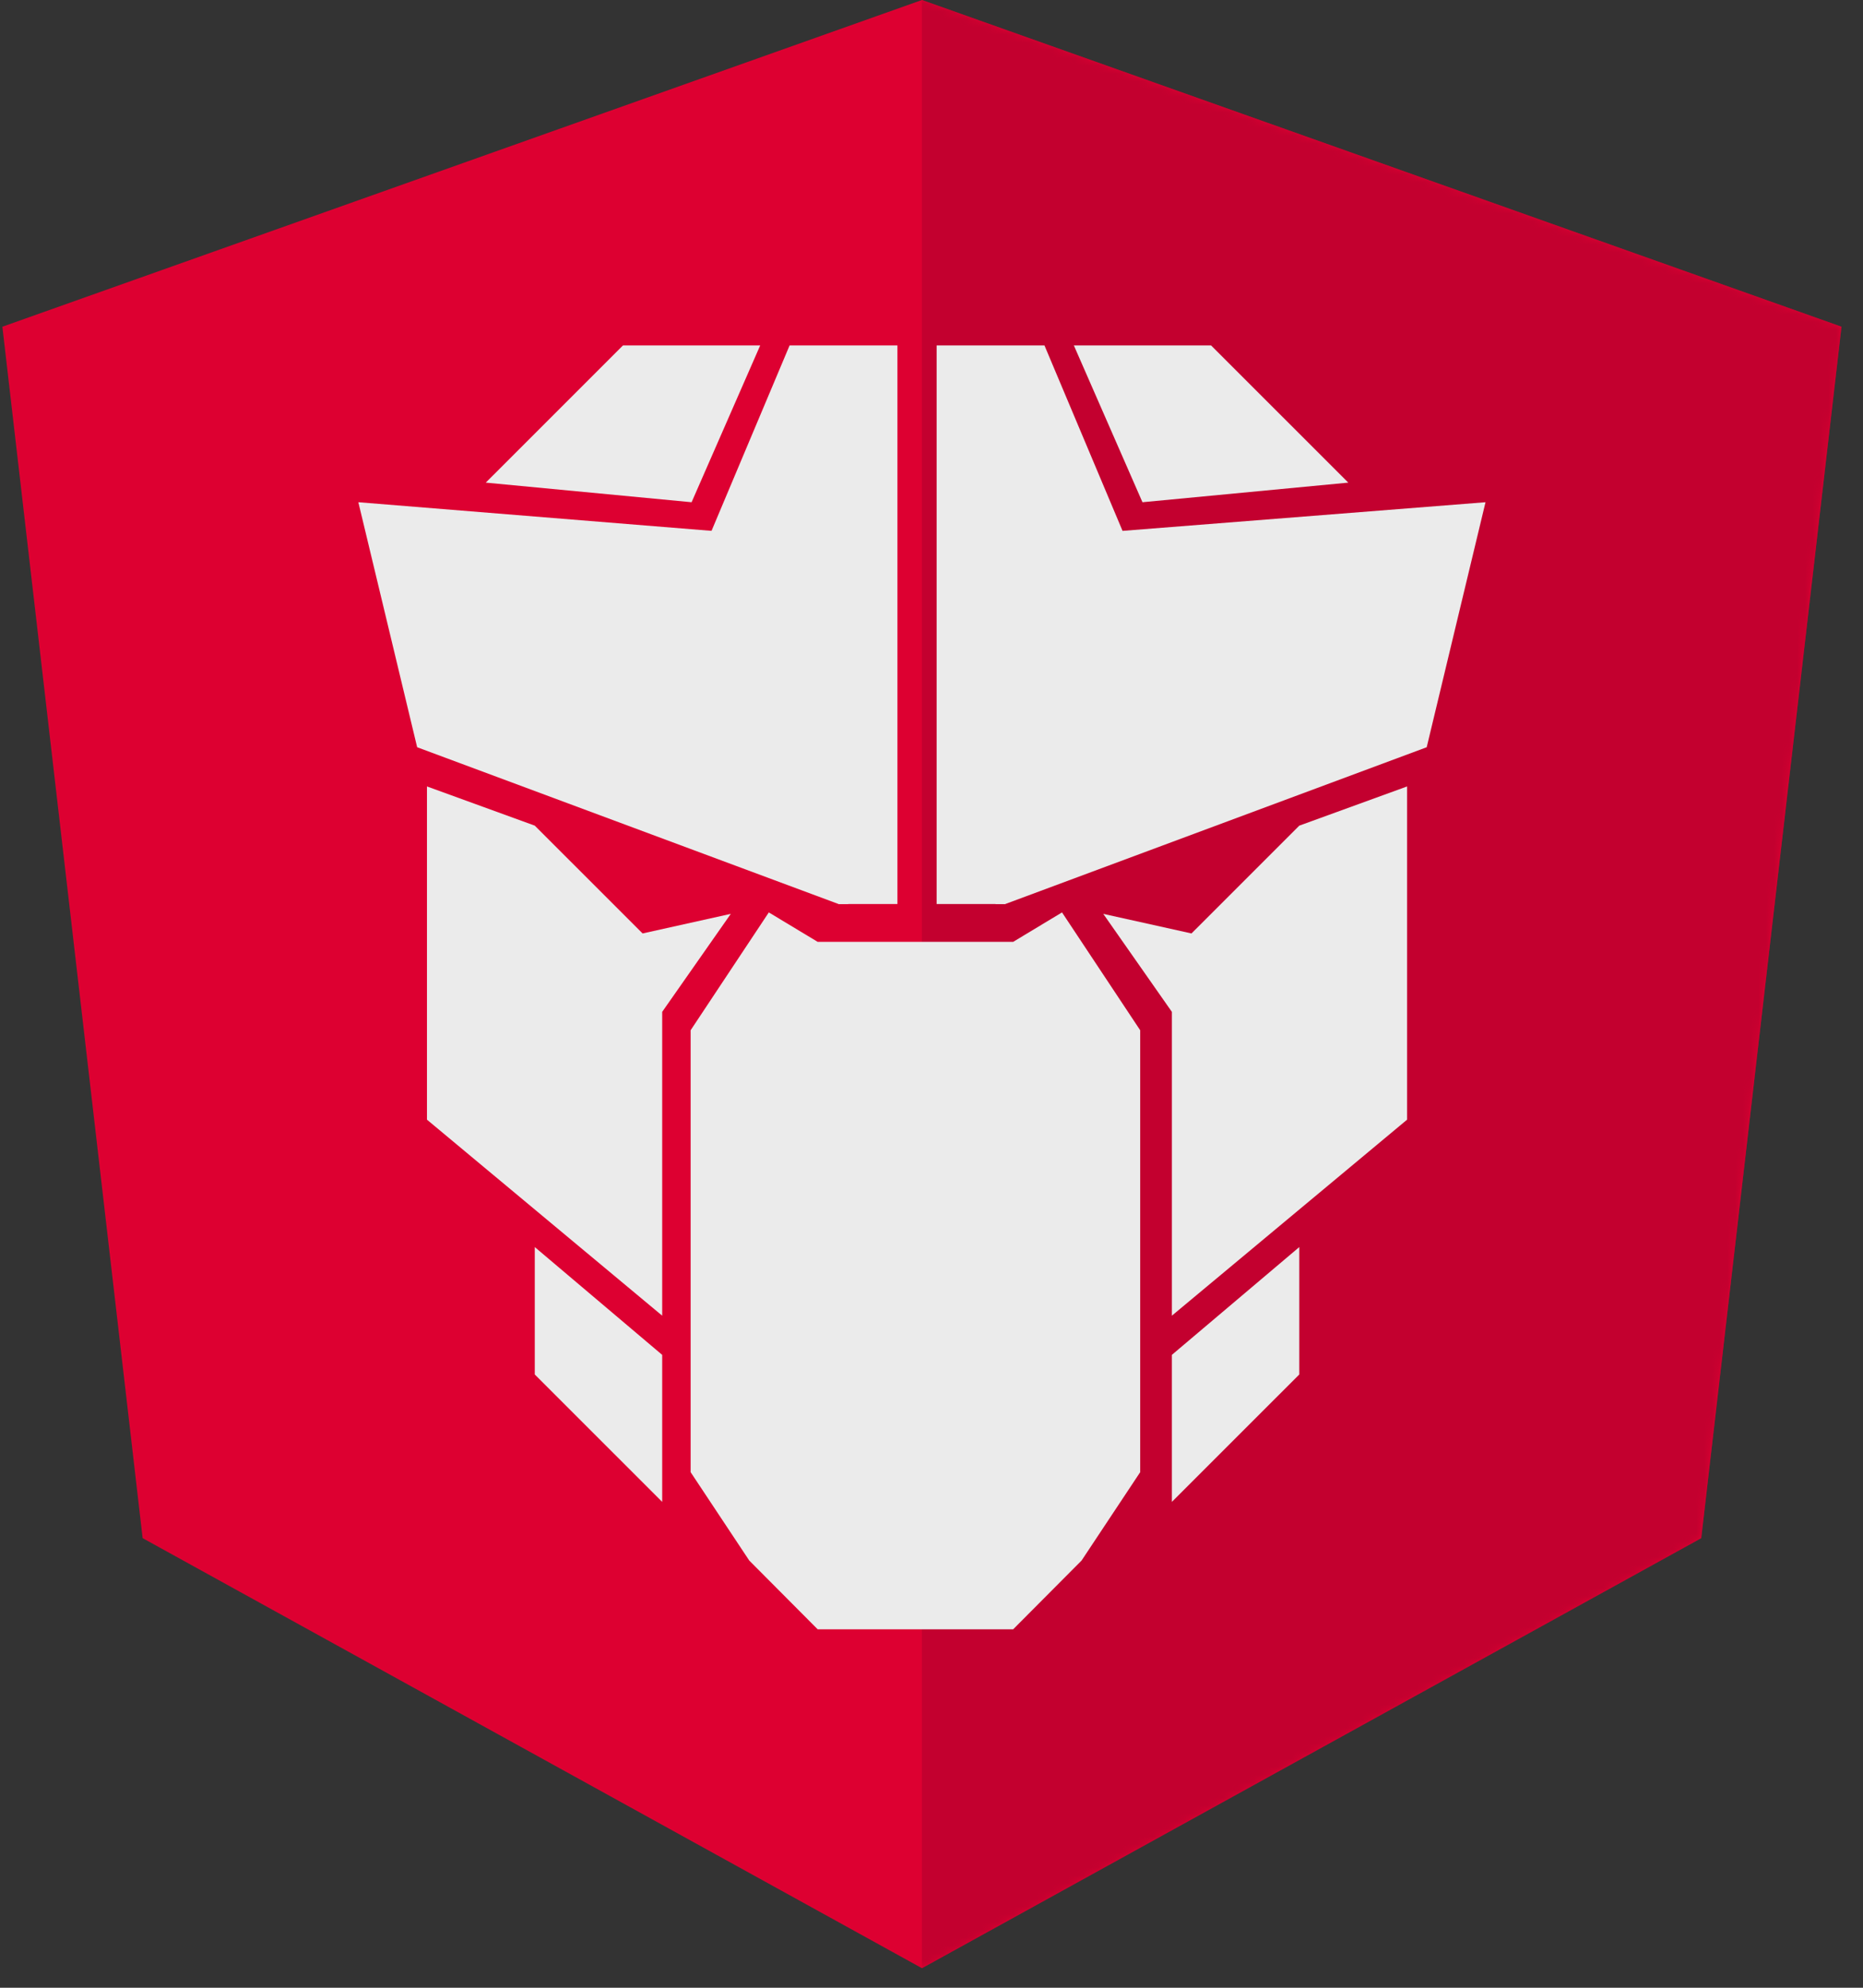 <svg width="240" height="256" viewBox="0 0 240 256" fill="none"
  xmlns="http://www.w3.org/2000/svg">
  <rect x="0" y="0" width="240" height="256" fill="#333333" stroke="none"/>
  <path d="M118.768 0L0.306 42.078L18.375 198.096L118.768 253.482L219.161 198.096L237.229 42.078L118.768 0Z" fill="#DD0031"/>
  <mask id="mask0_42_486" style="mask-type:alpha" maskUnits="userSpaceOnUse" x="0" y="0" width="238" height="254">
    <path d="M118.768 0L0.306 42.078L18.375 198.096L118.768 253.482L219.161 198.096L237.229 42.078L118.768 0Z" fill="#EBEBEB"/>
  </mask>
  <g mask="url(#mask0_42_486)">
    <path fill-rule="evenodd" clip-rule="evenodd" d="M118.767 0V28.137V28.01V156.398V253.482L219.16 198.096L237.229 42.078L118.767 0Z" fill="#C3002F"/>
  </g>
  <path d="M153.491 120.218L142.127 117.694L150.966 130.316V169.445L181.269 144.2V101.285L167.38 106.334L153.491 120.218Z" fill="#EBEBEB"/>
  <path d="M82.781 120.218L94.145 117.694L85.307 130.316V169.445L55.003 144.2V101.285L68.892 106.334L82.781 120.218Z" fill="#EBEBEB"/>
  <path fill-rule="evenodd" clip-rule="evenodd" d="M88.97 132.685L99.042 117.508L105.337 121.302H130.518L136.813 117.508L146.885 132.685V189.6L139.331 200.982L130.518 209.836H105.337L96.524 200.982L88.97 189.6V132.685Z" fill="#EBEBEB"/>
  <path d="M150.965 193.426L167.38 177.018V160.608L150.965 174.493V193.426Z" fill="#EBEBEB"/>
  <path d="M85.307 193.426L68.892 177.018V160.608L85.307 174.493V193.426Z" fill="#EBEBEB"/>
  <path fill-rule="evenodd" clip-rule="evenodd" d="M101.721 44.485L91.62 68.468L108.034 116.432H115.61V44.485H101.721ZM120.661 44.485V116.432H129.5L144.652 68.468L134.551 44.485H120.661Z" fill="#EBEBEB"/>
  <path d="M108.034 116.432L53.74 96.236L46.164 64.681L92.883 68.467L109.297 116.432H108.034Z" fill="#EBEBEB"/>
  <path d="M129.499 116.432L183.794 96.236L191.37 64.681L143.388 68.467L128.237 116.432H129.499Z" fill="#EBEBEB"/>
  <path d="M147.177 64.681L173.692 62.157L156.015 44.485H138.338L147.177 64.681Z" fill="#EBEBEB"/>
  <path d="M89.094 64.681L62.579 62.157L80.256 44.485H97.933L89.094 64.681Z" fill="#EBEBEB"/>
</svg>
